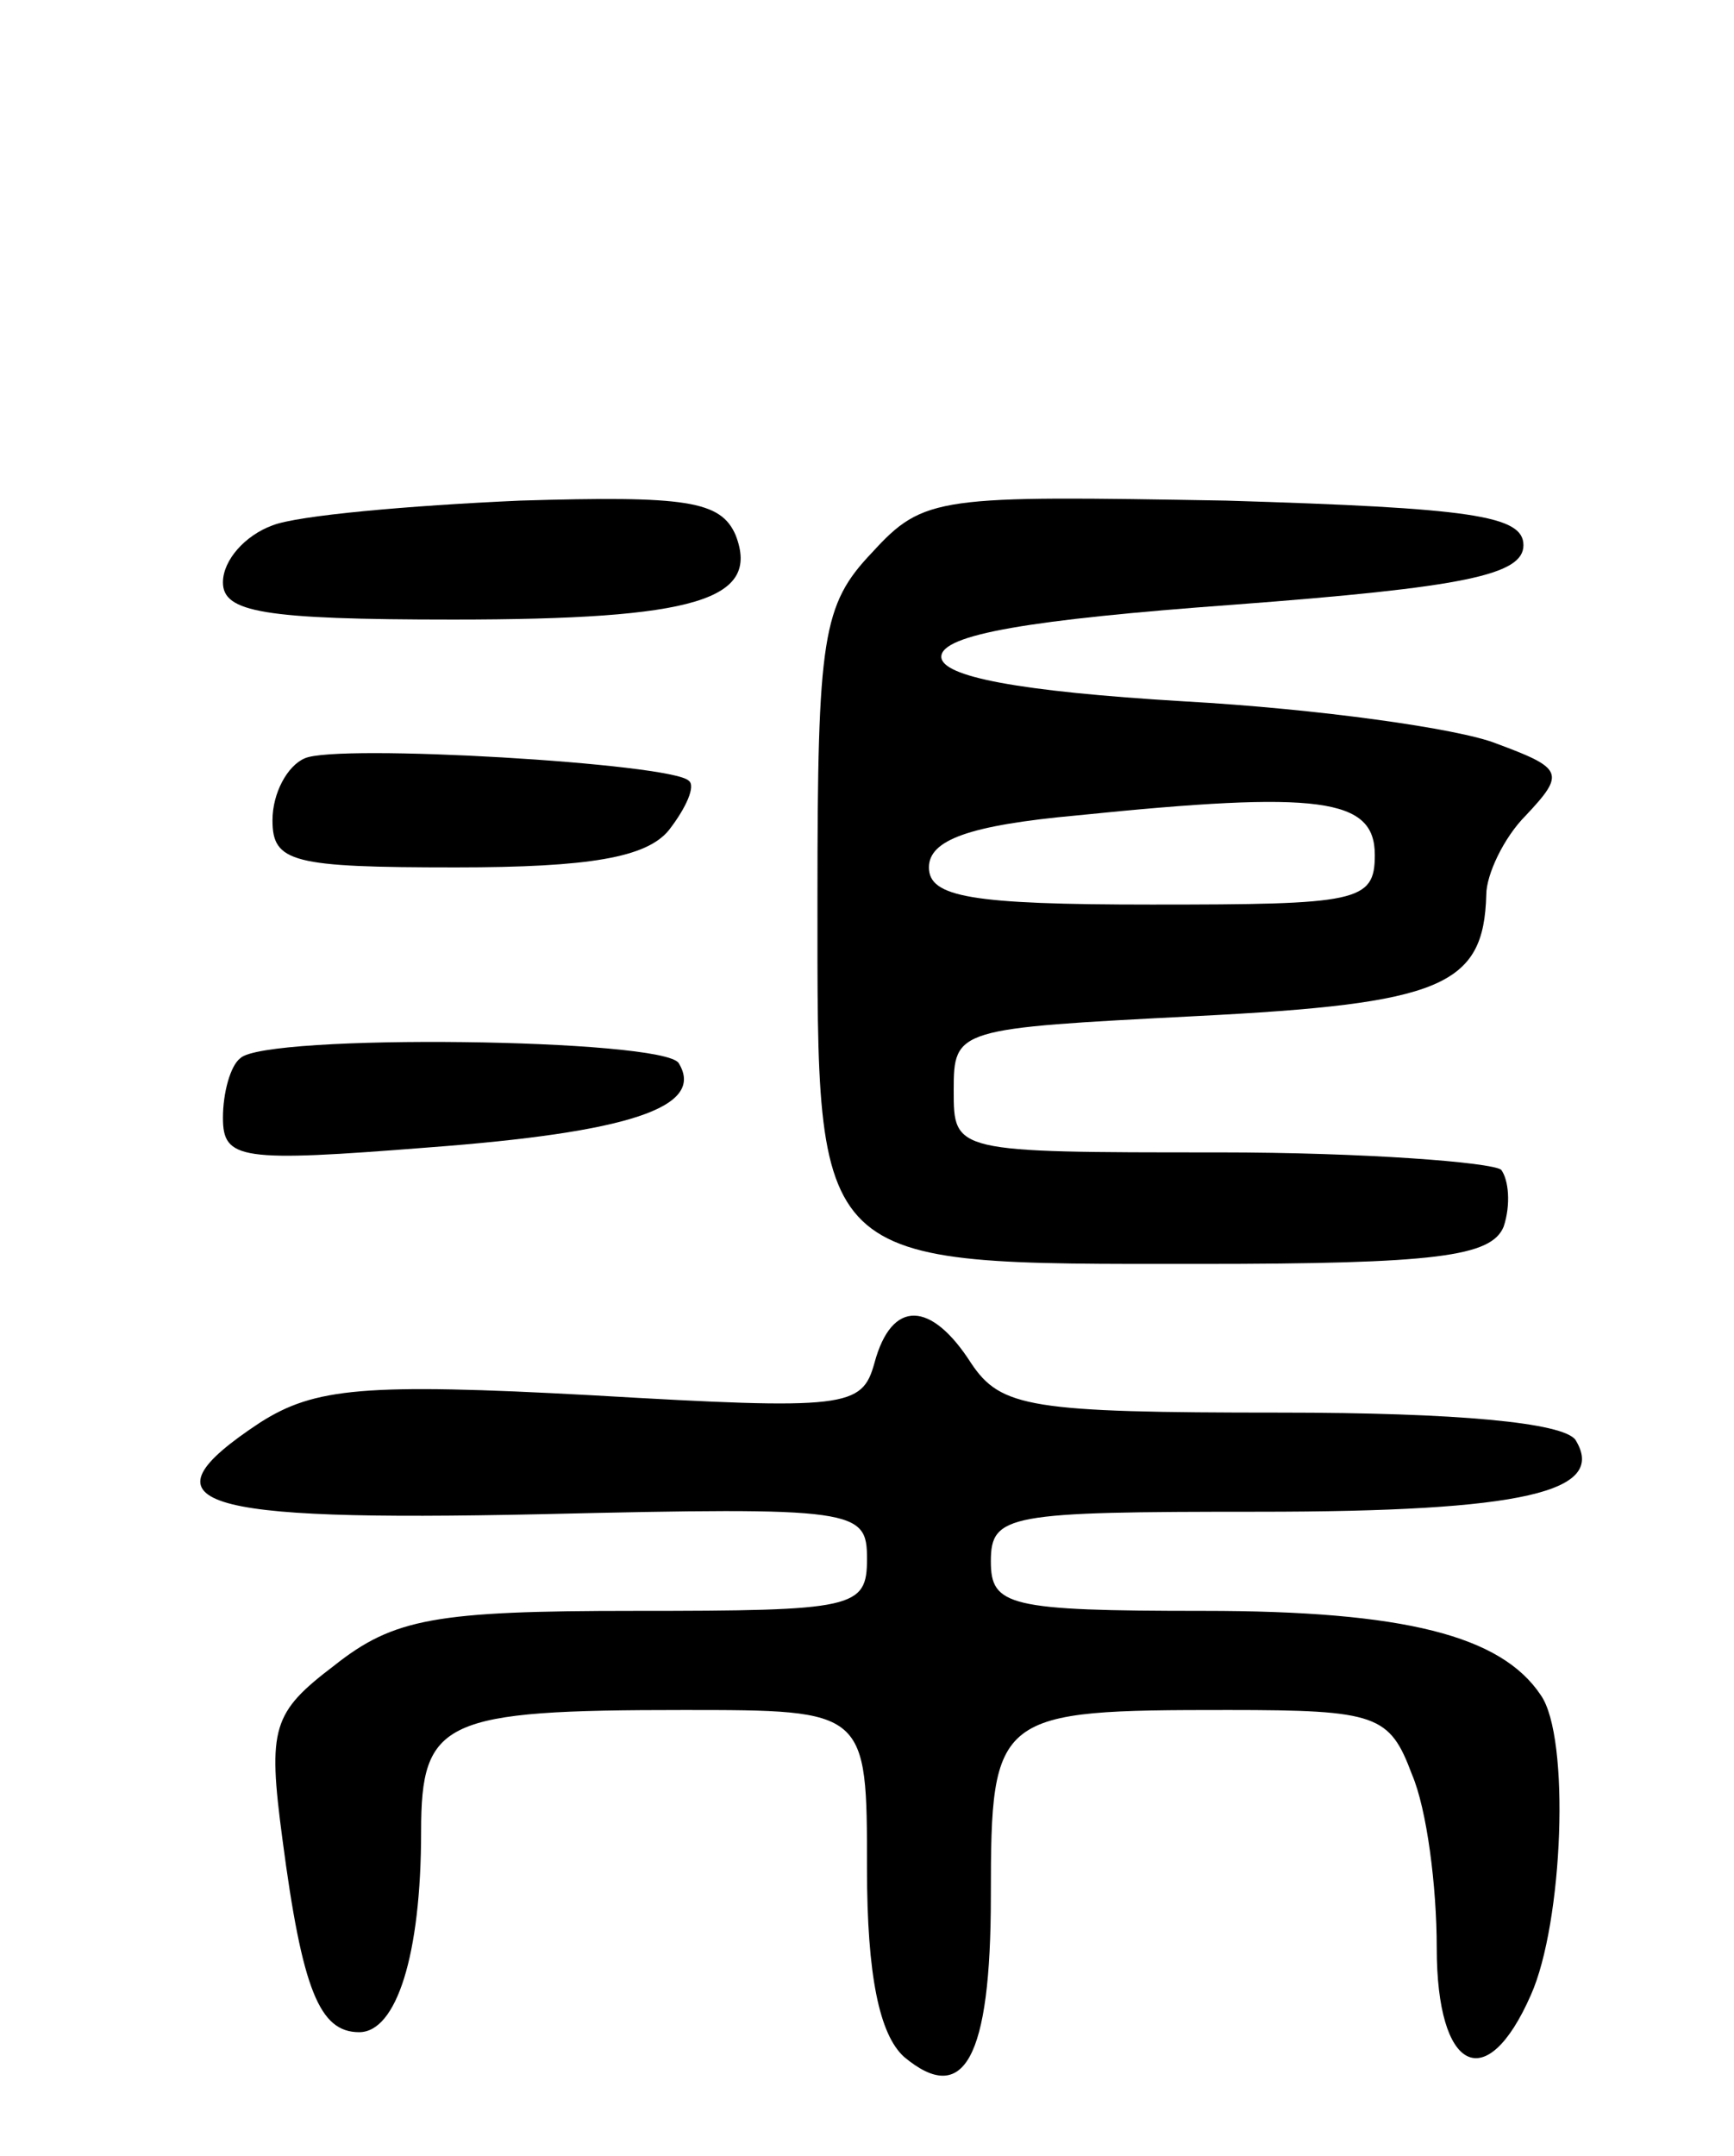 <svg version="1.0" xmlns="http://www.w3.org/2000/svg"
 width="70pt" height="87pt" viewBox="0 0 70 87"
 preserveAspectRatio="xMidYMid meet">
<g transform="translate(0,87) scale(0.1,-0.1)"
fill="#000000" stroke="none">
<path d="M110 658 c-11 -4 -20 -14 -20 -23 0 -12 16 -15 93 -15 98 0 124 8
114 34 -6 14 -20 16 -87 14 -45 -2 -90 -6 -100 -10z"/>
<path d="M352 647 c-20 -21 -22 -34 -22 -139 0 -151 -3 -148 154 -148 96 0
118 3 123 15 3 9 2 19 -1 23 -4 3 -55 7 -114 7 -107 0 -107 0 -107 25 0 25 1
25 98 30 99 5 116 12 117 49 0 8 7 23 16 32 16 17 15 19 -12 29 -15 6 -72 14
-126 17 -67 4 -98 10 -98 18 0 9 36 15 118 21 93 7 117 12 117 24 0 12 -21 15
-120 18 -116 2 -122 2 -143 -21z m203 -122 c0 -19 -7 -20 -90 -20 -73 0 -90 3
-90 15 0 11 16 17 60 21 98 10 120 7 120 -16z"/>
<path d="M123 564 c-7 -3 -13 -14 -13 -25 0 -17 8 -19 74 -19 54 0 77 4 86 15
7 9 11 18 8 20 -7 7 -142 15 -155 9z"/>
<path d="M97 443 c-4 -3 -7 -14 -7 -24 0 -17 7 -18 83 -12 80 6 112 16 101 34
-6 10 -167 12 -177 2z"/>
<path d="M353 320 c-5 -18 -11 -19 -114 -13 -92 5 -112 3 -134 -11 -50 -33
-27 -40 113 -37 128 3 132 2 132 -18 0 -20 -5 -21 -94 -21 -80 0 -97 -3 -121
-22 -25 -19 -27 -25 -21 -70 8 -61 15 -78 31 -78 15 0 25 31 25 81 0 45 9 49
106 49 74 0 74 0 74 -64 0 -43 5 -67 15 -76 24 -20 35 -1 35 65 0 74 2 75 96
75 60 0 65 -2 74 -26 6 -14 10 -45 10 -70 0 -50 20 -60 38 -19 13 29 16 104 4
121 -16 24 -55 34 -136 34 -79 0 -86 2 -86 20 0 19 7 20 108 20 107 0 141 8
128 29 -5 7 -48 11 -119 11 -101 0 -113 2 -125 20 -16 25 -32 26 -39 0z"/>
</g>
</svg>
